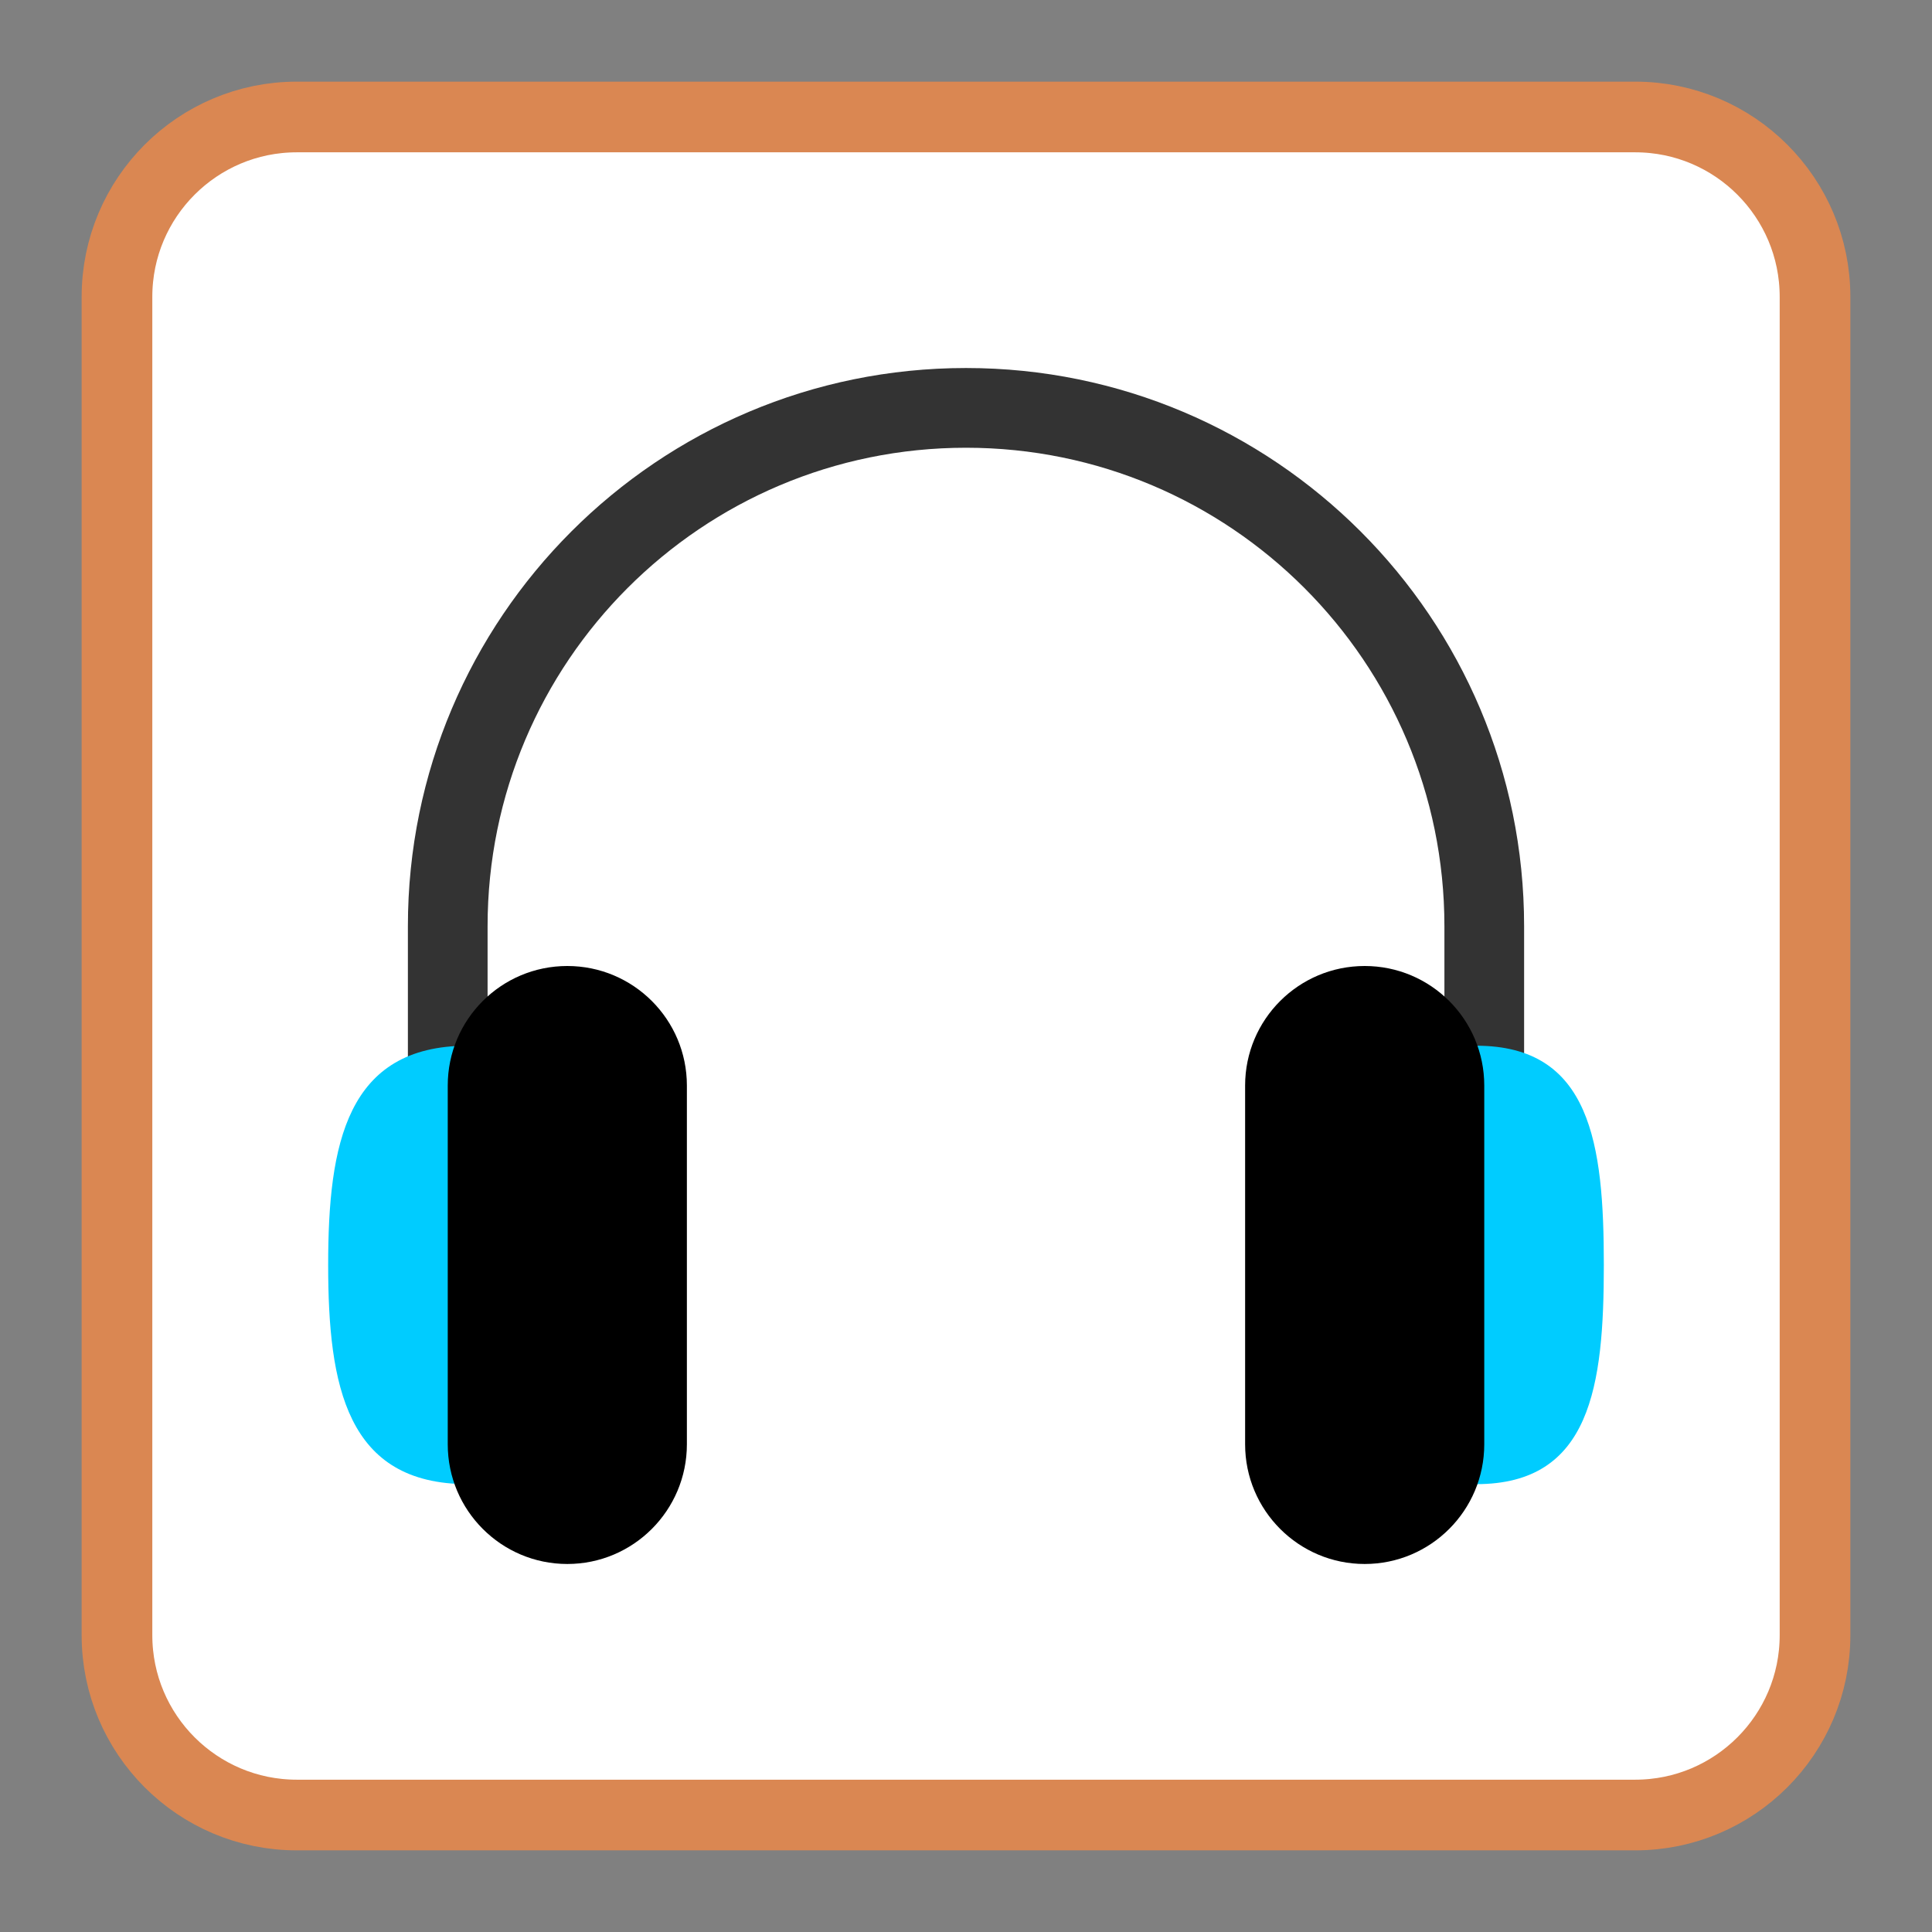 
<svg xmlns="http://www.w3.org/2000/svg" xmlns:xlink="http://www.w3.org/1999/xlink" width="64px" height="64px" viewBox="0 0 64 64" version="1.1">
<rect x="0" y="0" width="64" height="64" fill="#808080" stroke="none"/>
<g id="surface1">
<path style="fill-rule:nonzero;fill:rgb(100%,100%,100%);fill-opacity:1;stroke-width:18.73;stroke-linecap:butt;stroke-linejoin:miter;stroke:#DA8752;stroke-opacity:1;stroke-miterlimit:4;" d="M 78.656 31 L 433.344 31 C 459.656 31 481 52.344 481 78.656 L 481 433.344 C 481 459.656 459.656 481 433.344 481 L 78.656 481 C 52.344 481 31 459.656 31 433.344 L 31 78.656 C 31 52.344 52.344 31 78.656 31 Z M 78.656 31 " transform="matrix(0.125,0,0,0.125,0,0)"/>
<path style=" stroke:none;fill-rule:nonzero;fill:rgb(20%,20%,20%);fill-opacity:1;" d="M 32 12.191 C 21.789 12.191 13.512 20.469 13.512 30.68 L 13.512 37.281 C 13.512 38.012 14.102 38.602 14.832 38.602 C 15.562 38.602 16.152 38.012 16.152 37.281 L 16.152 30.68 C 16.152 21.93 23.246 14.832 32 14.832 C 40.754 14.832 47.848 21.93 47.848 30.68 L 47.848 37.281 C 47.848 38.012 48.438 38.602 49.168 38.602 C 49.898 38.602 50.488 38.012 50.488 37.281 L 50.488 30.68 C 50.488 20.469 42.211 12.191 32 12.191 Z M 32 12.191 "/>
<path style=" stroke:none;fill-rule:evenodd;fill:rgb(0%,80%,100%);fill-opacity:1;" d="M 15.492 34.641 C 11.48 34.641 10.871 37.895 10.871 41.902 C 10.871 45.914 11.48 49.164 15.492 49.164 C 19.504 49.164 17.473 45.914 17.473 41.902 C 17.473 37.895 19.504 34.641 15.492 34.641 Z M 48.906 34.641 C 45.113 34.641 47.035 37.895 47.035 41.902 C 47.035 45.914 45.113 49.164 48.906 49.164 C 52.699 49.164 53.129 45.914 53.129 41.902 C 53.129 37.895 52.699 34.641 48.906 34.641 Z M 48.906 34.641 "/>
<path style=" stroke:none;fill-rule:evenodd;fill:rgb(0%,0%,0%);fill-opacity:1;" d="M 18.793 32 C 16.605 32 14.832 33.773 14.832 35.961 L 14.832 47.844 C 14.832 50.031 16.605 51.809 18.793 51.809 C 20.98 51.809 22.754 50.031 22.754 47.844 L 22.754 35.961 C 22.754 33.773 20.98 32 18.793 32 Z M 45.207 32 C 43.02 32 41.246 33.773 41.246 35.961 L 41.246 47.844 C 41.246 50.031 43.02 51.809 45.207 51.809 C 47.395 51.809 49.168 50.031 49.168 47.844 L 49.168 35.961 C 49.168 33.773 47.395 32 45.207 32 Z M 45.207 32 "/>
</g>
</svg>
